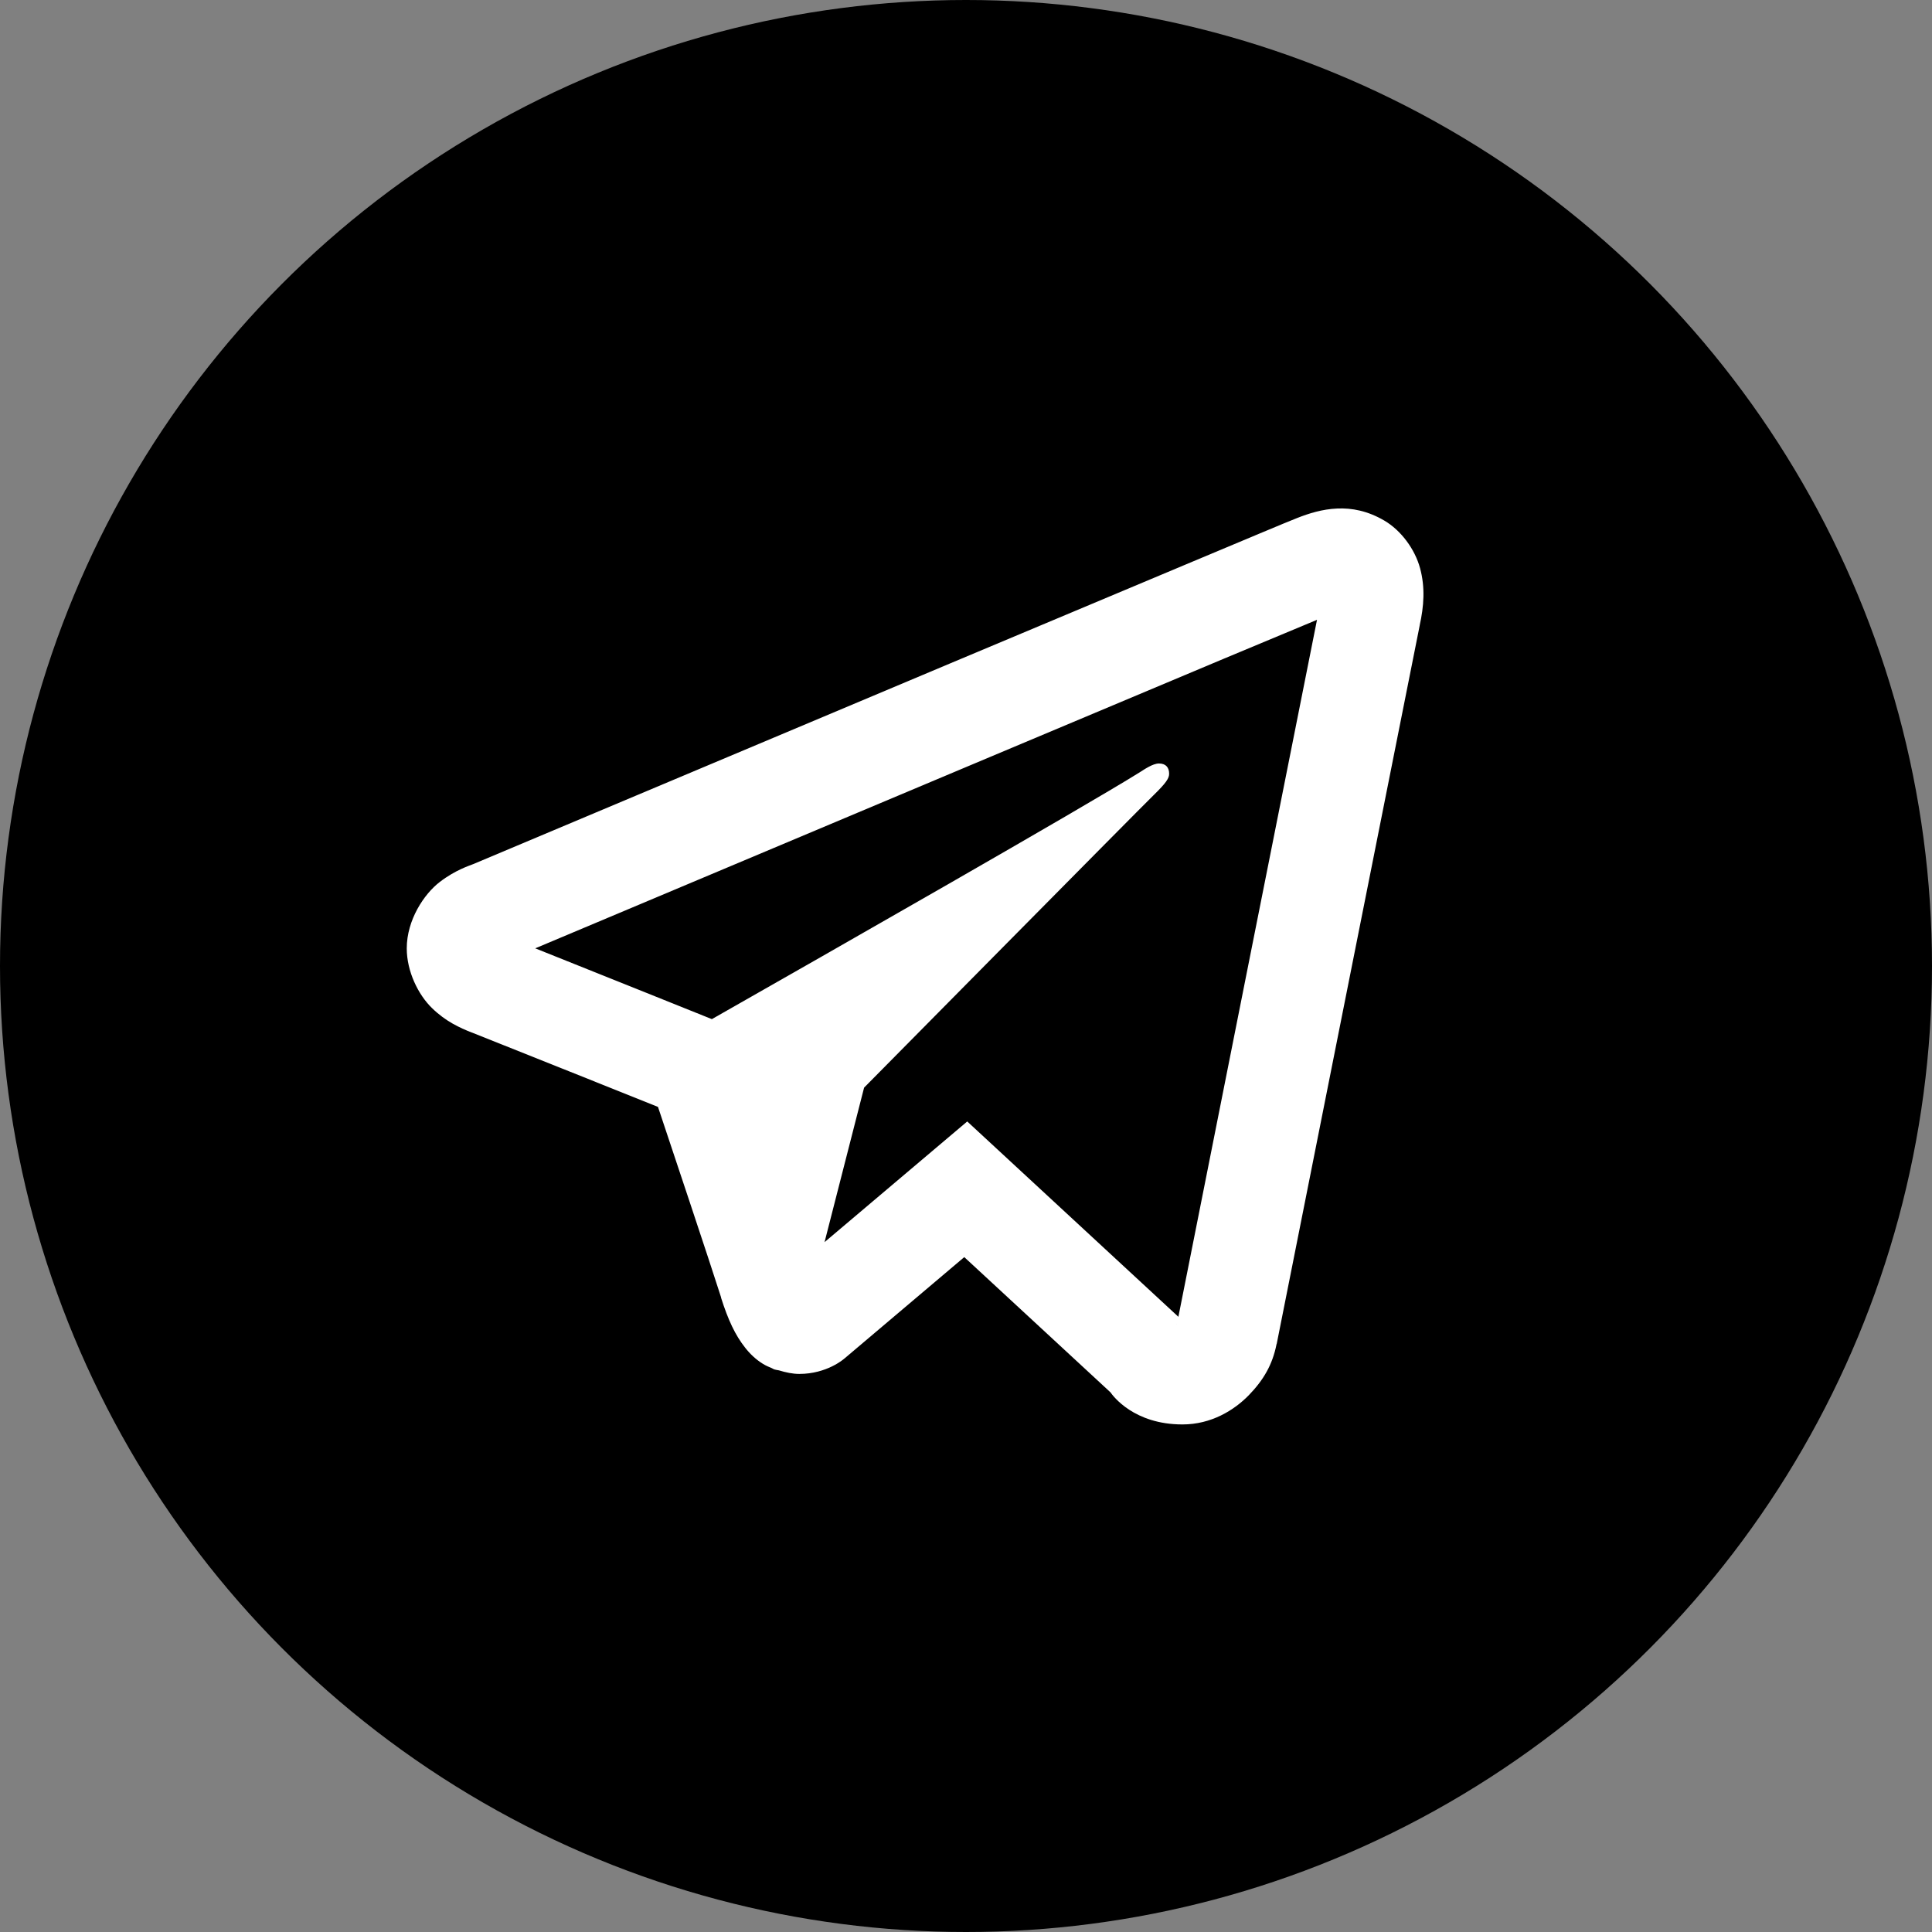 <svg width="28" height="28" viewBox="0 0 28 28" fill="none" xmlns="http://www.w3.org/2000/svg">
<rect x="0" y="0" width="28" height="28" fill="#808080" stroke="none"/>
<circle cx="14" cy="14" r="14" fill="black"/>
<path d="M19.378 7.37C19.165 7.379 18.97 7.44 18.798 7.508C18.639 7.57 18.07 7.81 17.163 8.19C16.256 8.57 15.055 9.075 13.774 9.613C11.212 10.691 8.334 11.902 6.859 12.523C6.808 12.544 6.602 12.607 6.375 12.781C6.147 12.955 5.895 13.332 5.895 13.745C5.895 14.078 6.061 14.417 6.262 14.611C6.462 14.806 6.666 14.896 6.836 14.964V14.963C7.41 15.191 9.127 15.878 9.536 16.042C9.681 16.476 10.303 18.336 10.451 18.804H10.449C10.554 19.135 10.656 19.35 10.798 19.53C10.868 19.62 10.953 19.702 11.057 19.766C11.097 19.791 11.141 19.81 11.185 19.828C11.191 19.831 11.197 19.832 11.204 19.834L11.186 19.83C11.199 19.835 11.211 19.843 11.224 19.847C11.245 19.854 11.26 19.854 11.288 19.86C11.389 19.891 11.49 19.912 11.584 19.912C11.984 19.912 12.23 19.695 12.23 19.695L12.245 19.683L13.975 18.219L16.094 20.179C16.132 20.234 16.436 20.644 17.137 20.644C17.556 20.644 17.887 20.437 18.099 20.22C18.31 20.002 18.442 19.78 18.501 19.479L18.503 19.477C18.55 19.234 20.578 9.051 20.578 9.051L20.574 9.068C20.637 8.786 20.656 8.514 20.581 8.236C20.506 7.958 20.305 7.687 20.063 7.545C19.821 7.403 19.591 7.36 19.378 7.37ZM19.087 8.983C19.007 9.385 17.19 18.512 17.078 19.084L14.018 16.253L11.95 18.002L12.523 15.763C12.523 15.763 16.475 11.763 16.713 11.53C16.904 11.344 16.944 11.278 16.944 11.214C16.944 11.127 16.9 11.065 16.797 11.065C16.705 11.065 16.58 11.154 16.514 11.195C15.671 11.72 12.082 13.766 10.317 14.77C10.211 14.727 8.616 14.087 7.757 13.744C9.285 13.1 11.905 11.998 14.345 10.972C15.626 10.433 16.827 9.928 17.733 9.548C18.498 9.228 18.897 9.062 19.087 8.983ZM17.056 19.189H17.058L17.056 19.194C17.058 19.189 17.056 19.193 17.056 19.189Z" fill="white"/>
</svg>
